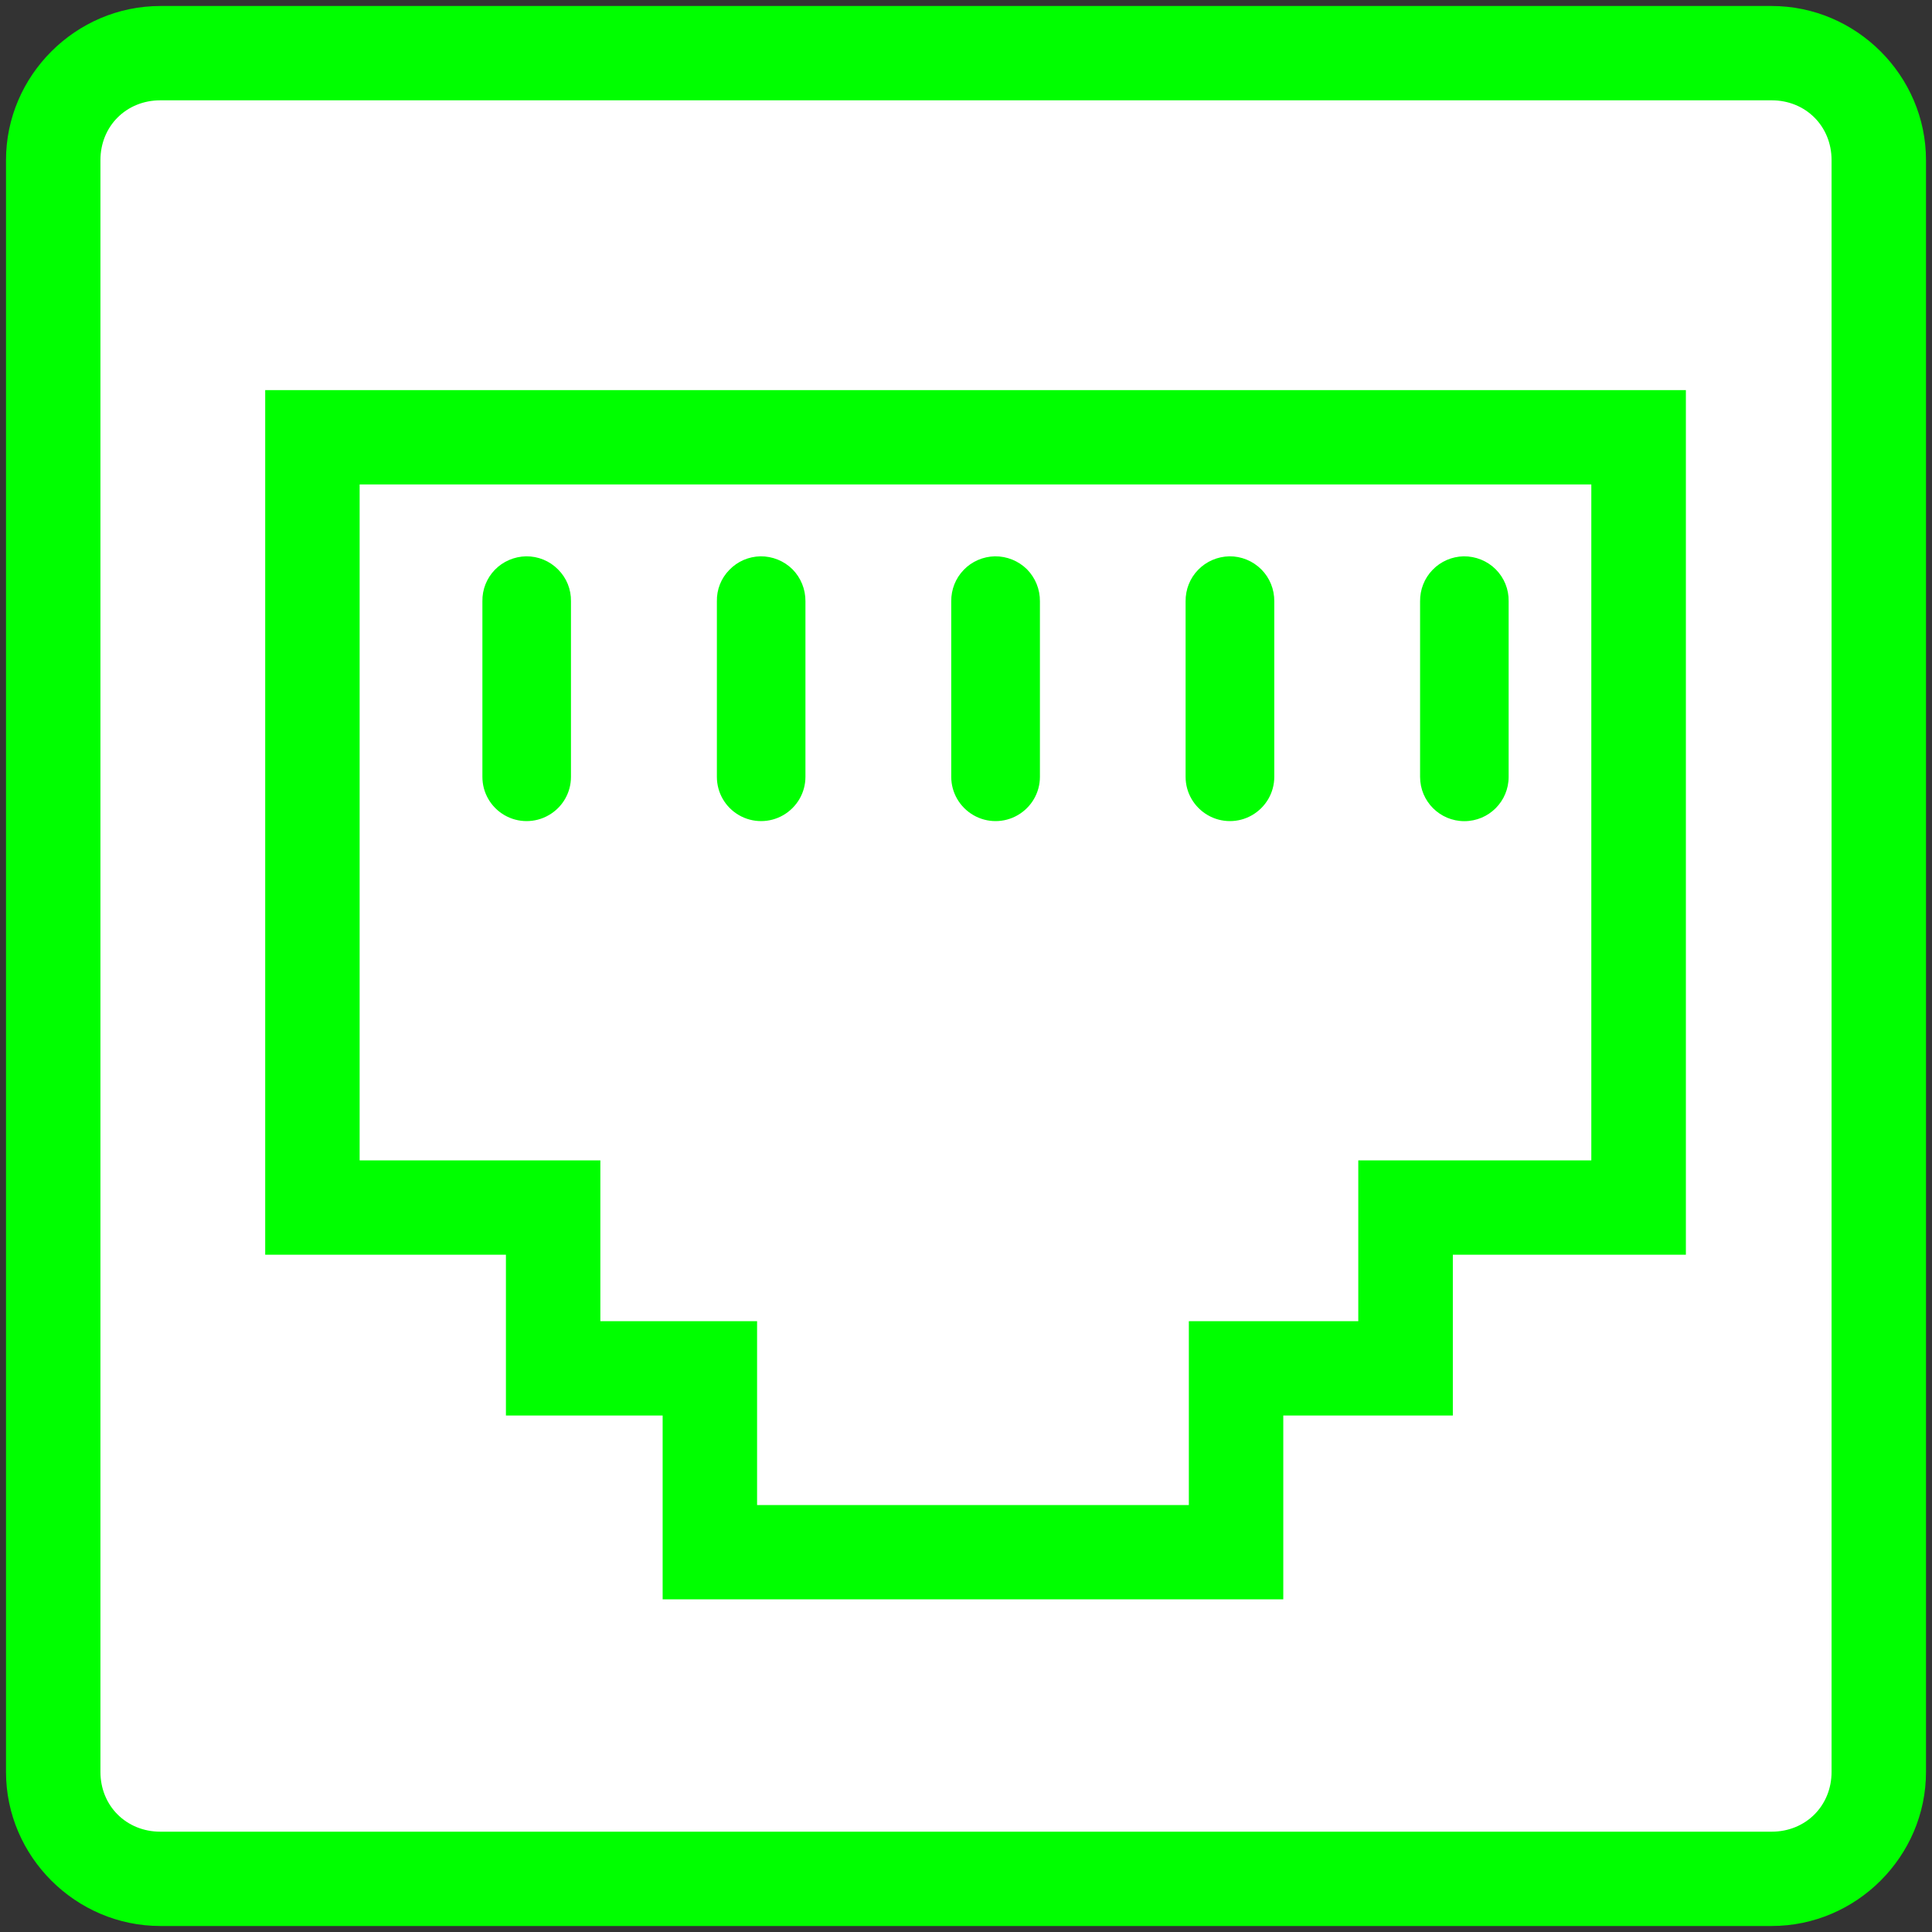<?xml version="1.0" encoding="UTF-8"?>
<!-- Do not edit this file with editors other than diagrams.net -->
<!DOCTYPE svg PUBLIC "-//W3C//DTD SVG 1.1//EN" "http://www.w3.org/Graphics/SVG/1.1/DTD/svg11.dtd">
<svg xmlns="http://www.w3.org/2000/svg" xmlns:xlink="http://www.w3.org/1999/xlink" version="1.1" width="161px" height="161px" viewBox="-0.5 -0.5 161 161" content="&lt;mxfile host=&quot;Electron&quot; modified=&quot;2022-12-28T18:50:26.436Z&quot; agent=&quot;5.0 (Windows NT 10.0; Win64; x64) AppleWebKit/537.36 (KHTML, like Gecko) draw.io/20.6.2 Chrome/106.0.525.199 Electron/21.3.3 Safari/537.36&quot; version=&quot;20.6.2&quot; etag=&quot;WeqHEjyWXoJztKGpf7K2&quot; type=&quot;device&quot;&gt;&lt;diagram id=&quot;96n9w1E0_tcUJ2LFuYYc&quot; name=&quot;Page-1&quot;&gt;jZPBbtswDIafxscVjuUVvS5etmBYgQEdUOw0qBZjC5VET2YcZ08/aaYcu0GAnmx9/EmJ1K9MVHb86mXXPqICkxW5GjPxOSuKTV6U4RPJeSL3OYPGa8WiC3jSfyFlMj1qBf1KSIiGdLeGNToHNa2Y9B5Pa9kBzXrXTjZwBZ5qaa7ps1bUMi0e8vwS2YNuWroKWZn0DPpWKjwtkNhlovKINP3ZsQIT55dGM+V9uRGdz+bB0XsSHodD+c2Of+TPpjrZZ4e/9vsPYqoySHPknvmwdE5D6F+B6thKnolth9oR+N0QNo3D3QQ2NxYFSvYtKF60ZE0SkcdXqNCgD8ShC9W3B21MQlkhSlGW5cfAZd9N13nQYyy2NfIFzA/sNWl0gdcQTxECA3jS4cK+vxG8IBHaheCT0U0MEHZxA17NdfBIRrtwvmSkfGqsi0OwYxP9fTcM6g6oBe+Afnfog27L8wu7wHjzYjbzdYenAmiB/DlIOOGBDcKPpOTlaeG4e2bt0msJSnZ5M1e+uCD8sBHS8mK4/7HFyxW7fw==&lt;/diagram&gt;&lt;/mxfile&gt;"><rect x="-0.5" y="-0.5" width="161" height="161" fill="#333333" stroke="none"/><defs/><g>
    <rect x="5" y="5" width="150" height="150" fill="#ffffff" stroke="none" pointer-events="all"/>
    <path d="M 121.47 45.86 C 120.5 45.88 119.56 46.28 118.88 46.99 C 118.2 47.69 117.83 48.63 117.84 49.61 L 117.84 64.24 C 117.84 66.28 119.49 67.93 121.53 67.93 C 123.57 67.93 125.22 66.28 125.22 64.24 L 125.22 49.61 C 125.24 48.61 124.85 47.65 124.14 46.94 C 123.44 46.24 122.47 45.85 121.47 45.86 Z M 101.95 45.86 C 100.96 45.88 100.03 46.28 99.35 46.98 C 98.66 47.68 98.29 48.63 98.3 49.61 L 98.3 64.24 C 98.3 65.56 99.01 66.77 100.15 67.43 C 101.29 68.09 102.7 68.09 103.84 67.43 C 104.98 66.77 105.69 65.56 105.69 64.24 L 105.69 49.61 C 105.7 48.61 105.31 47.65 104.61 46.95 C 103.9 46.24 102.94 45.85 101.95 45.86 Z M 82.41 45.86 C 81.43 45.88 80.49 46.28 79.81 46.99 C 79.13 47.69 78.76 48.63 78.77 49.61 L 78.77 64.24 C 78.77 65.56 79.48 66.77 80.62 67.43 C 81.76 68.09 83.17 68.09 84.31 67.43 C 85.45 66.77 86.16 65.56 86.16 64.24 L 86.16 49.61 C 86.17 48.61 85.78 47.65 85.08 46.94 C 84.37 46.24 83.41 45.85 82.41 45.86 Z M 62.87 45.86 C 61.89 45.88 60.96 46.28 60.28 46.99 C 59.59 47.69 59.22 48.63 59.24 49.61 L 59.24 64.24 C 59.24 65.56 59.94 66.77 61.08 67.43 C 62.22 68.09 63.63 68.09 64.77 67.43 C 65.91 66.77 66.62 65.56 66.62 64.24 L 66.62 49.61 C 66.63 48.61 66.24 47.65 65.54 46.94 C 64.83 46.24 63.87 45.85 62.87 45.86 Z M 43.34 45.86 C 42.36 45.88 41.42 46.28 40.74 46.98 C 40.06 47.68 39.68 48.63 39.7 49.61 L 39.7 64.24 C 39.7 65.56 40.4 66.77 41.54 67.43 C 42.68 68.09 44.09 68.09 45.23 67.43 C 46.38 66.77 47.08 65.56 47.08 64.24 L 47.08 49.61 C 47.1 48.61 46.71 47.65 46 46.95 C 45.3 46.24 44.34 45.85 43.34 45.86 Z M 21.6 32.01 L 21.6 104.06 L 25.53 104.06 L 41.66 104.06 L 41.66 117.46 L 54.72 117.46 L 54.72 132.78 L 106.44 132.78 L 106.44 117.46 L 120.57 117.46 L 120.57 104.06 L 139.99 104.06 L 139.99 32.01 Z M 29.47 39.87 L 132.11 39.87 L 132.11 96.2 L 112.69 96.2 L 112.69 109.6 L 98.57 109.6 L 98.57 124.92 L 62.59 124.92 L 62.59 109.6 L 49.53 109.6 L 49.53 96.2 L 29.47 96.2 Z M 12.86 0 C 5.81 0 0 5.8 0 12.84 L 0 147.16 C 0 154.21 5.81 160 12.86 160 L 147.14 160 C 154.19 160 160 154.21 160 147.16 L 160 12.84 C 160 5.8 154.19 0 147.14 0 Z M 12.86 7.86 L 147.14 7.86 C 149.97 7.86 152.13 10.01 152.13 12.84 L 152.13 147.16 C 152.13 149.99 149.97 152.14 147.14 152.14 L 12.86 152.14 C 10.03 152.14 7.87 149.99 7.87 147.16 L 7.87 12.84 C 7.87 10.01 10.03 7.86 12.86 7.86 Z"
          fill="#00ff00" stroke="none" pointer-events="all"/></g></svg>
